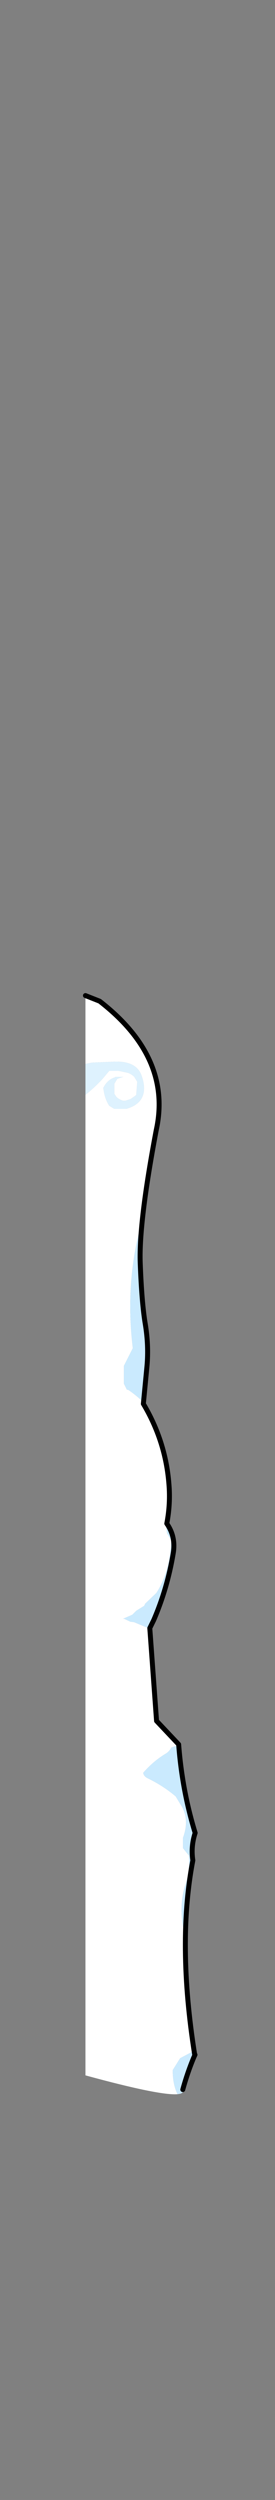 <?xml version="1.0" encoding="UTF-8" standalone="no"?>
<svg xmlns:ffdec="https://www.free-decompiler.com/flash" xmlns:xlink="http://www.w3.org/1999/xlink" ffdec:objectType="frame" height="756.85px" width="83.35px" xmlns="http://www.w3.org/2000/svg">
  <rect width="100%" height="100%" fill="#808080" stroke="none"/>
  <g transform="matrix(1.0, 0.0, 0.0, 1.0, 25.9, 99.2)">
    <use ffdec:characterId="518" height="333.4" transform="matrix(1.0, 0.0, 0.0, 1.0, -0.75, 201.45)" width="34.75" xlink:href="#shape0"/>
  </g>
  <defs>
    <g id="shape0" transform="matrix(1.0, 0.0, 0.0, 1.0, 17.35, 167.05)">
      <path d="M1.15 -138.3 Q1.15 -139.95 0.45 -141.95 -1.05 -146.45 -7.6 -146.3 L-14.65 -146.0 -16.6 -145.6 -16.6 -166.3 -12.3 -164.6 Q9.7 -147.55 4.85 -125.55 1.6 -108.5 0.55 -97.3 -0.3 -95.15 -0.75 -93.0 -4.35 -77.0 -2.25 -59.55 L-4.95 -54.2 -4.95 -48.8 -4.05 -47.0 -3.65 -46.95 Q-1.2 -45.3 1.0 -43.15 L0.95 -42.7 Q7.7 -31.35 8.7 -18.4 9.1 -13.45 8.4 -8.55 L7.65 -7.15 8.1 -3.55 9.4 -1.35 Q9.0 8.2 4.9 14.55 L1.5 17.8 1.2 18.45 -1.2 19.95 -2.4 21.15 -5.15 22.35 -4.8 22.4 -3.0 23.25 -1.85 23.4 2.1 25.05 2.4 25.7 2.65 25.7 2.7 26.45 3.05 26.9 4.95 53.3 11.3 60.05 10.75 60.9 9.4 61.35 Q8.8 62.6 7.65 63.25 3.95 65.5 0.9 69.0 1.05 70.05 2.25 70.65 7.0 72.95 10.75 76.15 L12.1 78.4 Q15.15 82.75 12.95 88.7 L12.95 91.8 14.75 94.05 Q15.05 98.9 13.8 102.55 11.8 108.35 12.95 115.55 L13.75 117.15 Q13.3 133.7 16.35 153.15 L12.1 155.4 9.85 159.0 9.85 159.45 Q9.9 163.4 11.3 166.3 5.9 166.75 -16.6 160.6 L-16.6 -136.25 Q-13.85 -138.45 -11.45 -141.05 L-9.4 -143.5 -8.45 -143.5 -6.5 -143.5 -6.25 -143.45 -3.65 -142.9 Q-2.55 -142.45 -1.8 -141.7 L-0.9 -140.2 -1.2 -136.25 -1.5 -135.95 -2.95 -134.95 -4.55 -134.45 -5.15 -134.45 Q-6.2 -134.75 -7.0 -135.4 L-7.25 -135.65 -7.85 -136.55 -7.85 -139.6 -6.95 -141.1 -5.15 -141.7 -7.55 -141.7 -7.6 -141.55 Q-9.5 -141.0 -10.7 -139.2 L-11.2 -138.35 -11.0 -137.15 Q-10.6 -134.85 -9.4 -132.95 L-7.85 -132.0 -4.25 -132.0 Q1.2 -133.55 1.15 -138.3" fill="#ffffff" fill-rule="evenodd" stroke="none"/>
      <path d="M1.15 -138.3 Q1.2 -133.55 -4.25 -132.0 L-7.85 -132.0 -9.4 -132.95 Q-10.6 -134.85 -11.0 -137.15 L-11.2 -138.35 -10.7 -139.2 Q-9.5 -141.0 -7.6 -141.55 L-7.55 -141.7 -5.15 -141.7 -6.95 -141.1 -7.85 -139.6 -7.85 -136.55 -7.25 -135.65 -7.0 -135.4 Q-6.2 -134.75 -5.15 -134.45 L-4.55 -134.45 -2.95 -134.95 -1.5 -135.95 -1.2 -136.25 -0.9 -140.2 -1.8 -141.7 Q-2.55 -142.45 -3.65 -142.9 L-6.25 -143.45 -6.5 -143.5 -8.45 -143.5 -9.4 -143.5 -11.45 -141.05 Q-13.85 -138.45 -16.6 -136.25 L-16.6 -145.6 -14.65 -146.0 -7.6 -146.3 Q-1.05 -146.45 0.45 -141.95 1.15 -139.95 1.15 -138.3" fill="#def2fe" fill-rule="evenodd" stroke="none"/>
      <path d="M1.55 -66.75 Q2.6 -60.3 2.05 -54.15 L1.0 -43.15 Q-1.2 -45.3 -3.65 -46.95 L-4.05 -47.0 -4.95 -48.8 -4.95 -54.2 -2.25 -59.55 Q-4.35 -77.0 -0.75 -93.0 -0.3 -95.15 0.55 -97.3 -0.2 -90.1 0.0 -85.35 0.45 -73.2 1.55 -66.75 M8.1 -3.55 L7.65 -7.15 8.4 -8.55 8.05 -6.45 Q10.85 -2.45 10.0 2.55 9.35 6.5 8.35 10.35 6.9 15.85 4.85 21.05 L4.1 22.75 3.25 24.55 2.9 25.2 3.05 26.9 2.7 26.45 2.65 25.7 2.4 25.7 2.1 25.05 -1.85 23.4 -3.0 23.25 -4.8 22.4 -5.15 22.35 -2.4 21.15 -1.2 19.95 1.2 18.45 1.5 17.8 4.9 14.55 Q9.0 8.2 9.4 -1.35 L8.1 -3.55 M11.65 60.4 Q12.7 74.3 16.65 87.2 15.3 91.35 15.95 95.5 14.0 105.6 13.75 117.15 L12.95 115.55 Q11.8 108.35 13.8 102.55 15.05 98.9 14.75 94.05 L12.95 91.8 12.95 88.7 Q15.15 82.75 12.1 78.4 L10.75 76.15 Q7.0 72.95 2.25 70.65 1.05 70.05 0.9 69.0 3.95 65.5 7.65 63.25 8.8 62.6 9.4 61.35 L10.75 60.9 11.3 60.05 11.65 60.4 M16.35 153.15 L16.5 154.3 16.6 154.35 16.2 155.25 Q14.25 159.95 12.9 164.9 13.45 166.1 11.3 166.3 9.9 163.4 9.85 159.45 L9.85 159.0 12.1 155.4 16.35 153.15" fill="#caeafe" fill-rule="evenodd" stroke="none"/>
      <path d="M-16.6 -166.3 L-12.3 -164.6 Q9.7 -147.55 4.85 -125.55 -0.45 -97.5 0.0 -85.35 0.45 -73.2 1.55 -66.75 2.6 -60.3 2.05 -54.15 L0.95 -42.7 Q7.7 -31.35 8.7 -18.4 9.2 -12.4 8.05 -6.45 10.85 -2.45 10.0 2.55 8.25 13.1 4.1 22.75 L2.9 25.2 4.95 53.3 11.65 60.4 Q12.7 74.3 16.65 87.2 15.3 91.35 15.95 95.5 11.15 120.55 16.5 154.3 L16.6 154.35 16.2 155.25 Q14.25 159.95 12.9 164.9" fill="none" stroke="#000000" stroke-linecap="round" stroke-linejoin="round" stroke-width="1.5"/>
    </g>
  </defs>
</svg>
